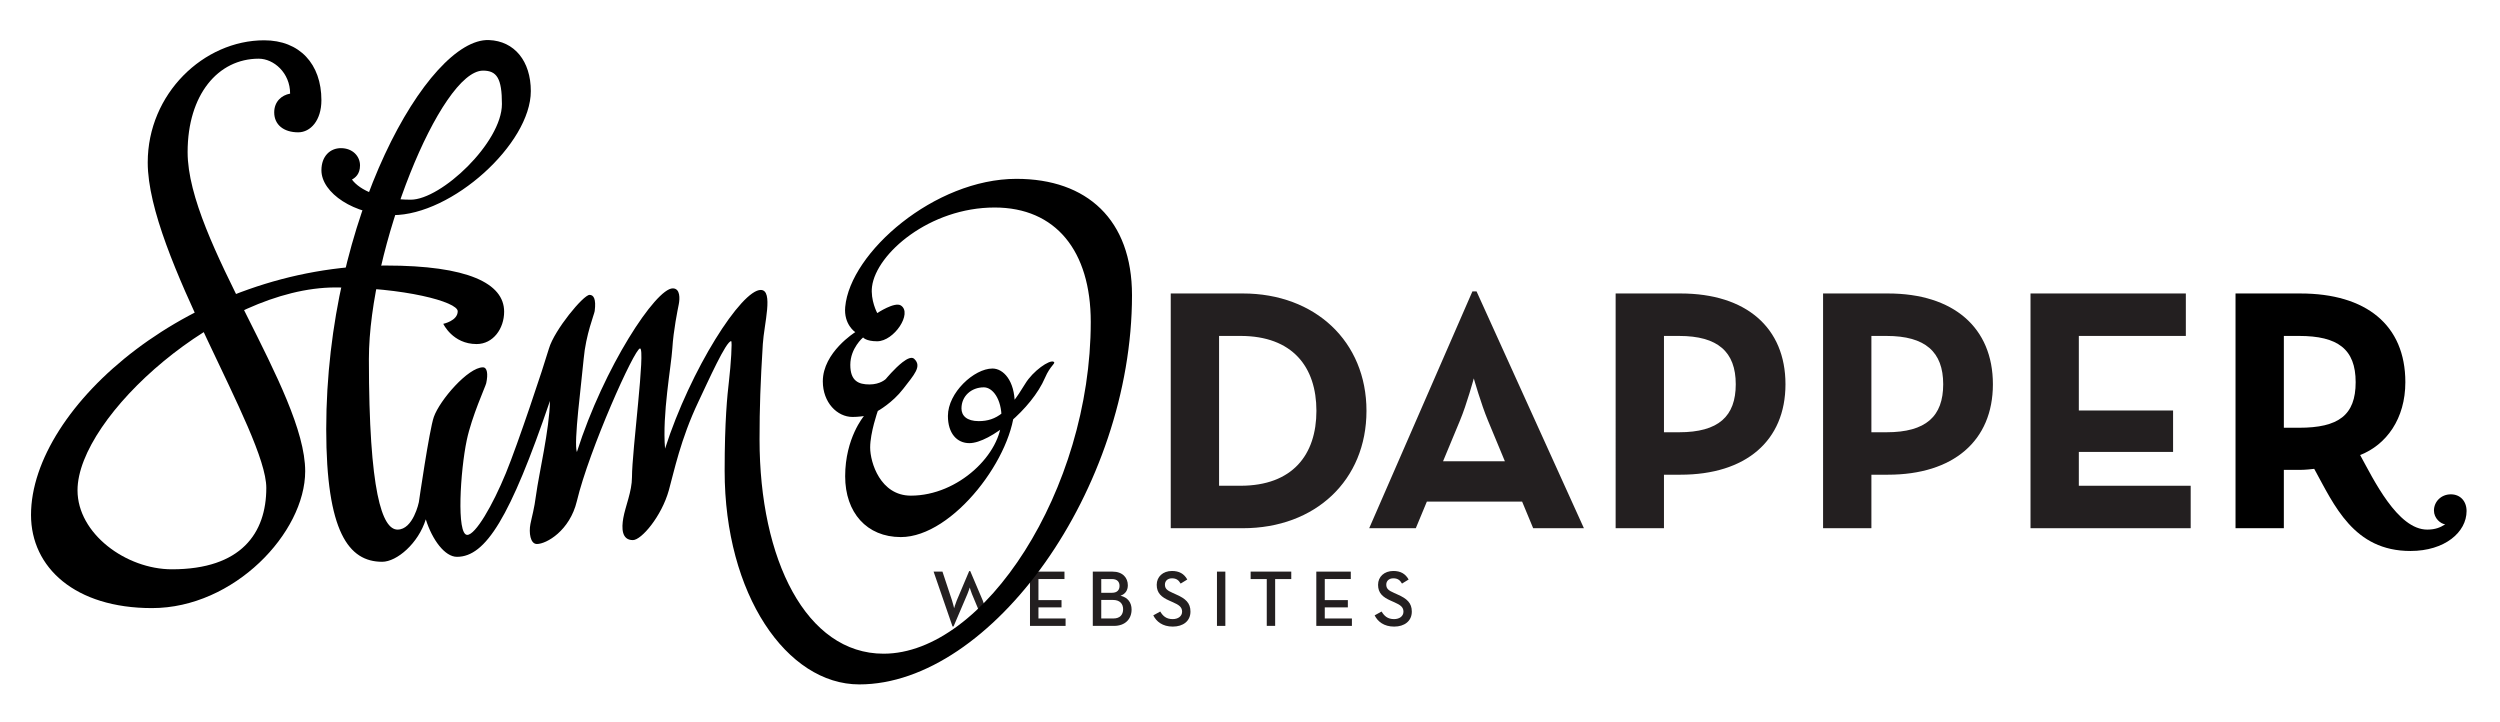 <?xml version="1.0" encoding="utf-8"?>
<!-- Generator: Adobe Illustrator 14.0.0, SVG Export Plug-In . SVG Version: 6.00 Build 43363)  -->
<!DOCTYPE svg PUBLIC "-//W3C//DTD SVG 1.1//EN" "http://www.w3.org/Graphics/SVG/1.1/DTD/svg11.dtd">
<svg version="1.1" id="Layer_1" xmlns="http://www.w3.org/2000/svg" xmlns:xlink="http://www.w3.org/1999/xlink" x="0px" y="0px"
	 width="303px" height="87.5px" viewBox="0 0 303 87.5" enable-background="new 0 0 303 87.5" xml:space="preserve">
<g>
	<path fill="#231F20" d="M113.152,69.28h1.074l1.161,3.502c0.126,0.367,0.251,0.938,0.251,0.938s0.165-0.562,0.319-0.938l1.509-3.57
		h0.125l1.519,3.57c0.155,0.367,0.31,0.938,0.31,0.938s0.812-0.316,0.938-0.684l2.644-3.757H124l-4.434,6.646h-0.125l-1.635-3.918
		c-0.135-0.319-0.271-0.803-0.271-0.803s-0.155,0.483-0.291,0.803l-1.673,3.918h-0.126L113.152,69.28z"/>
	<path fill="#231F20" d="M124.835,69.28h4.179v0.899h-3.154v2.554h2.796v0.881h-2.796v1.345h3.289v0.899h-4.314V69.28z"/>
	<path fill="#231F20" d="M132.447,69.28h2.39c1.229,0,1.857,0.745,1.857,1.654c0,0.629-0.32,1.073-0.891,1.267
		c0.881,0.203,1.346,0.832,1.346,1.674c0,1.132-0.756,1.983-2.139,1.983h-2.563V69.28z M134.788,71.844c0.609,0,0.9-0.339,0.9-0.832
		s-0.281-0.832-0.92-0.832h-1.296v1.664H134.788z M134.952,74.959c0.794,0,1.171-0.465,1.171-1.122c0-0.658-0.406-1.123-1.219-1.123
		h-1.432v2.245H134.952z"/>
	<path fill="#231F20" d="M139.778,74.581l0.842-0.464c0.309,0.513,0.705,0.919,1.508,0.919c0.668,0,1.143-0.358,1.143-0.899
		c0-0.571-0.387-0.822-1.104-1.142l-0.436-0.193c-0.957-0.426-1.537-0.91-1.537-1.926c0-0.977,0.754-1.674,1.848-1.674
		c0.87,0,1.461,0.329,1.857,1.035l-0.803,0.494c-0.252-0.436-0.543-0.639-1.055-0.639c-0.523,0-0.852,0.319-0.852,0.764
		c0,0.494,0.28,0.717,0.947,1.007l0.426,0.193c1.123,0.493,1.723,1.016,1.723,2.07c0,1.151-0.9,1.818-2.139,1.818
		C140.899,75.945,140.146,75.326,139.778,74.581z"/>
	<path fill="#231F20" d="M147.496,69.28h1.016v6.578h-1.016V69.28z"/>
	<path fill="#231F20" d="M153.531,70.18h-1.954V69.28h4.924v0.899h-1.953v5.679h-1.017V70.18z"/>
	<path fill="#231F20" d="M159.536,69.28h4.18v0.899h-3.154v2.554h2.797v0.881h-2.797v1.345h3.289v0.899h-4.314V69.28z"/>
	<path fill="#231F20" d="M166.606,74.581l0.842-0.464c0.311,0.513,0.707,0.919,1.51,0.919c0.668,0,1.141-0.358,1.141-0.899
		c0-0.571-0.387-0.822-1.102-1.142l-0.436-0.193c-0.959-0.426-1.539-0.91-1.539-1.926c0-0.977,0.756-1.674,1.848-1.674
		c0.871,0,1.461,0.329,1.857,1.035l-0.803,0.494c-0.252-0.436-0.541-0.639-1.055-0.639c-0.521,0-0.852,0.319-0.852,0.764
		c0,0.494,0.281,0.717,0.949,1.007l0.426,0.193c1.121,0.493,1.721,1.016,1.721,2.07c0,1.151-0.898,1.818-2.137,1.818
		C167.729,75.945,166.974,75.326,166.606,74.581z"/>
</g>
<g>
	<g>
		<path fill="#231F20" d="M141.894,35.569h8.744c8.744,0,14.979,5.815,14.979,14.226c0,8.408-6.192,14.225-14.979,14.225h-8.744
			V35.569z M150.345,58.873c6.317,0,9.205-3.766,9.205-9.078c0-5.313-2.888-9.08-9.205-9.08h-2.594v18.158H150.345z"/>
		<path fill="#231F20" d="M178.456,35.318h0.502L191.97,64.02h-6.15l-1.338-3.223h-11.548l-1.339,3.223h-5.648L178.456,35.318z
			 M182.39,55.902l-2.051-4.937c-0.837-2.009-1.715-5.104-1.715-5.104s-0.838,3.096-1.674,5.104l-2.051,4.937H182.39z"/>
		<path fill="#231F20" d="M195.815,35.569h7.865c7.949,0,12.719,4.142,12.719,11.003c0,6.862-4.812,10.962-12.719,10.962h-2.008
			v6.485h-5.857V35.569z M203.513,52.389c4.77,0,6.861-1.925,6.861-5.816c0-3.933-2.175-5.857-6.861-5.857h-1.84v11.674H203.513z"/>
		<path fill="#231F20" d="M220.956,35.569h7.865c7.949,0,12.718,4.142,12.718,11.003c0,6.862-4.81,10.962-12.718,10.962h-2.008
			v6.485h-5.857V35.569z M228.654,52.389c4.769,0,6.862-1.925,6.862-5.816c0-3.933-2.178-5.857-6.862-5.857h-1.841v11.674H228.654z"
			/>
		<path fill="#231F20" d="M246.098,35.569h18.826v5.146h-12.97v9.037h11.423v5.021h-11.423v4.101h13.557v5.146h-19.413V35.569z"/>
	</g>
	<path d="M297.042,59.912c-1.17,0-2.047,0.886-2.047,1.965c0,0.937,0.799,1.608,1.365,1.671c-0.594,0.378-1.17,0.633-2.164,0.64
		c-3.616,0.021-6.554-6.145-8.147-9.037c3.177-1.246,5.48-4.394,5.48-8.828c0-6.946-4.77-10.753-12.719-10.753h-7.864v28.45h5.856
		v-7.071h2.008c0.545,0,1.405-0.088,1.674-0.125c2.435,4.428,4.778,9.955,11.664,9.955c4.161,0,6.801-2.277,6.801-4.841
		C298.949,60.751,298.19,59.912,297.042,59.912z M278.644,51.844h-1.841V40.715h1.841c4.686,0,6.862,1.59,6.862,5.607
		C285.506,50.338,283.413,51.844,278.644,51.844z"/>
</g>
<g>
	<path d="M3.759,62.408c0,6.393,5.352,11.293,14.662,11.293c9.957,0,18.568-9.149,18.568-16.592c0-9.727-14.25-27.926-14.25-38.669
		c0-6.976,3.694-11.327,8.619-11.327c1.806,0,3.804,1.701,3.804,4.236c-1.035,0.184-1.928,0.965-1.928,2.273
		c0,1.504,1.162,2.416,2.904,2.416c1.506,0,2.816-1.453,2.816-3.891c0-4.389-2.635-7.262-6.94-7.262
		c-7.312,0-14.11,6.463-14.11,14.809c0,11.211,14.372,32.739,14.372,39.439c0,5.485-3.042,9.867-11.441,9.867
		c-5.553,0-11.44-4.318-11.44-9.574c0-8.955,17.433-24.587,31.269-24.587c8.226,0,14.81,1.728,14.81,2.888
		c0,1.161-1.749,1.521-1.749,1.521s1.135,2.452,4.039,2.452c2.005,0,3.337-1.87,3.337-3.923c0-3.447-4.422-5.594-14.341-5.594
		C23.327,32.186,3.759,49.257,3.759,62.408z"/>
	<path d="M39.538,52.008c0,12.461,2.725,16.08,6.782,16.08c1.782,0,4.387-2.24,5.286-5.145c0.784,2.496,2.312,4.545,3.779,4.545
		c3.47,0,6.442-4.736,11.269-18.895c-0.056,3.439-1.356,8.909-1.676,11.346c-0.24,1.833-0.514,2.662-0.691,3.57
		c-0.204,1.048-0.019,2.424,0.785,2.424c1.157,0,3.988-1.615,4.844-5.199c1.483-6.213,6.988-18.504,7.656-18.504
		c0.688,0-0.977,12.393-0.977,15.606c0,1.726-0.805,3.532-1.053,4.957c-0.209,1.202-0.215,2.667,1.162,2.667
		c1.032,0,3.474-2.869,4.362-6.047c0.635-2.271,1.408-6.15,3.581-10.726c1.217-2.562,3.35-7.341,3.969-7.341
		c0.151,0-0.034,2.861-0.268,4.863c-0.197,1.688-0.521,4.768-0.521,10.854c0,15,7.539,25.887,16.318,25.887
		c16.016,0,33.054-23.696,33.054-47.17c0-9.151-5.453-14.104-14.004-14.104c-9.909,0-20.161,8.926-20.757,15.534
		c-0.191,2.12,1.221,3.046,1.221,3.046s-3.934,2.443-3.934,5.963c0,2.57,1.743,4.316,3.603,4.316c0.66,0,1.379-0.106,1.379-0.106
		s-2.274,2.66-2.274,7.292c0,4.403,2.614,7.373,6.747,7.373c6.367,0,13.809-9.926,13.809-16.098c0-2.877-1.393-4.33-2.702-4.33
		c-2.216,0-5.401,2.922-5.401,5.746c0,2.115,1.093,3.297,2.6,3.297c2.514,0,7.557-4.142,9.169-7.924
		c0.634-1.487,1.354-1.758,1.047-1.938c-0.487-0.283-2.507,1.105-3.451,2.67c-2.053,3.401-3.46,4.523-5.63,4.523
		c-1.458,0-2.091-0.666-2.091-1.537c0-1.502,1.195-2.559,2.711-2.559c1.057,0,2.151,1.383,2.151,3.747
		c0,4.288-5.222,9.381-10.993,9.381c-3.7,0-4.935-4.022-4.935-5.834s0.925-4.429,0.925-4.429s1.764-0.967,3.085-2.686
		c1.321-1.717,2.301-2.727,1.321-3.637c-0.292-0.271-0.828-0.035-1.408,0.414c-0.975,0.756-2.027,2.034-2.027,2.034
		s-0.66,0.661-1.981,0.661s-2.322-0.414-2.322-2.373c0-2.029,1.549-3.324,1.549-3.324s0.351,0.465,1.707,0.465
		c2.054,0,4.31-3.418,2.872-4.341c-0.748-0.48-2.864,0.923-2.864,0.923s-0.844-1.568-0.63-3.215c0.521-4.01,6.989-9.58,14.86-9.58
		c7.404,0,11.649,5.26,11.649,13.867c0,20.356-12.935,40.211-25.111,40.211c-9.384,0-15.032-11.396-15.032-25.98
		c0-3.83,0.108-6.875,0.397-11.549c0.149-2.415,1.313-6.514-0.229-6.558c-2.339-0.066-8.539,9.622-11.62,19.231
		c-0.358-4.176,0.751-9.984,0.884-12.16c0.132-2.176,0.647-4.675,0.779-5.335s0.197-1.927-0.729-1.927
		c-2.052,0-8.335,9.527-11.621,19.836c-0.41-1.148,0.558-8.315,0.823-11.284c0.264-2.969,1.286-5.406,1.337-5.8
		c0.191-1.494-0.137-1.964-0.623-1.964c-0.747,0-4.258,4.249-4.919,6.495c-0.661,2.247-3.758,11.551-5.219,15.103
		c-1.614,3.926-3.688,7.491-4.687,7.491c-1.321,0-0.84-7.764-0.059-11.476c0.612-2.905,2.275-6.515,2.36-6.907
		c0.242-1.121,0.121-1.924-0.399-1.924c-1.792,0-5.23,3.966-5.952,6.019c-0.542,1.542-1.814,10.329-1.814,10.329
		s-0.681,3.318-2.58,3.318c-1.855,0-3.474-4.502-3.474-20.672c0-13.336,8.695-34.955,13.836-34.955c1.667,0,2.287,0.936,2.287,4.049
		c0,4.656-7.352,11.594-11.057,11.594c-3.699,0-6.163-1.148-7.12-2.44c0.401-0.222,0.978-0.655,0.978-1.716
		c0-1.1-0.882-2.09-2.318-2.09c-1.292,0-2.36,0.959-2.36,2.682c0,2.752,4.003,5.436,8.647,5.436c7.178,0,16.732-8.645,16.732-15.033
		c0-3.627-1.98-6.071-5.084-6.186C51.902,4.594,39.538,26.373,39.538,52.008z"/>
</g>
</svg>
